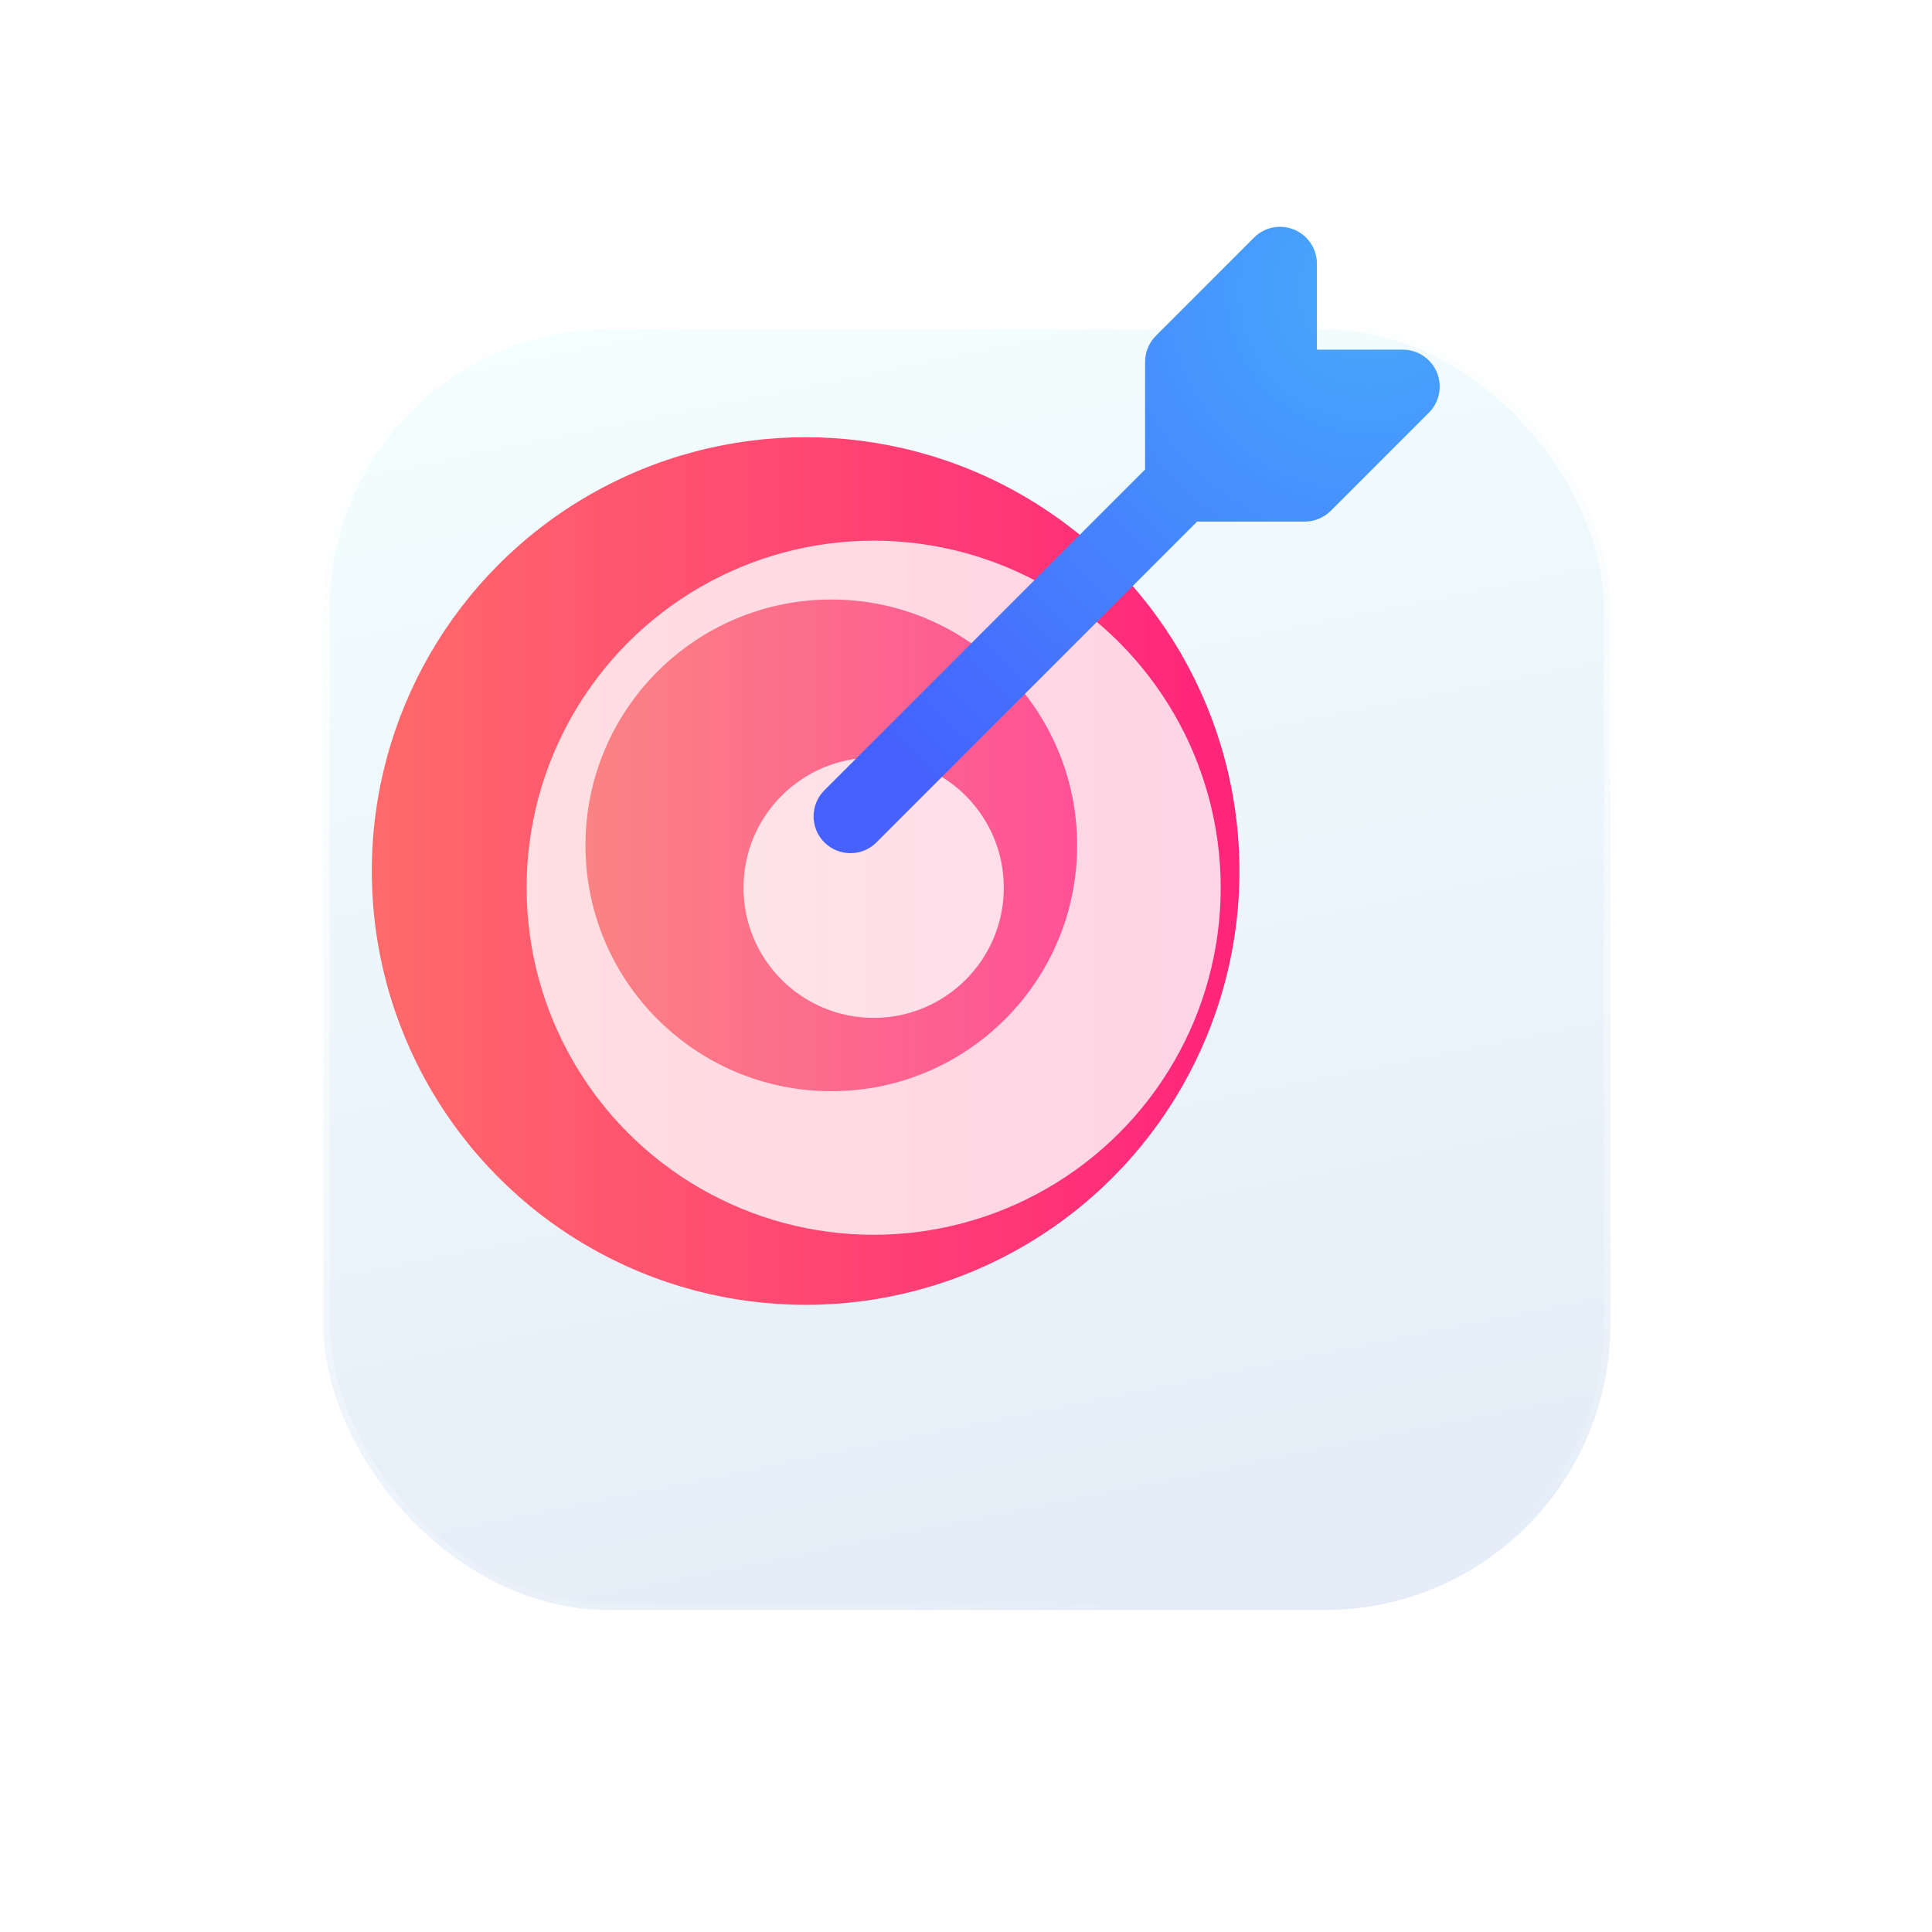 <svg width="301" height="301" viewBox="0 0 301 301" fill="none" xmlns="http://www.w3.org/2000/svg">
<g id="Group 10">
<g id="Rectangle 1039" filter="url(#filter0_bd_1_1493)">
<rect x="30.385" y="30.323" width="200.511" height="200.511" rx="44.5" fill="url(#paint0_linear_1_1493)" fill-opacity="0.5"/>
<rect x="30.885" y="30.823" width="199.511" height="199.511" rx="44" stroke="url(#paint1_linear_1_1493)"/>
</g>
<g id="Group 3">
<g id="Ellipse 229" filter="url(#filter1_di_1_1493)">
<circle cx="129.514" cy="131.705" r="67.588" fill="url(#paint2_linear_1_1493)"/>
</g>
<g id="Ellipse 229_2" opacity="0.8" filter="url(#filter2_bd_1_1493)">
<circle cx="129.514" cy="131.705" r="54.07" fill="white"/>
</g>
<circle id="Ellipse 229_3" cx="129.514" cy="131.705" r="38.3" fill="url(#paint3_linear_1_1493)"/>
<g id="Ellipse 229_4" opacity="0.8" filter="url(#filter3_bd_1_1493)">
<circle cx="129.514" cy="131.705" r="20.276" fill="white"/>
</g>
</g>
<g id="Union" filter="url(#filter4_di_1_1493)">
<path fill-rule="evenodd" clip-rule="evenodd" d="M182.497 85.26H199.267C200.793 85.26 202.25 84.651 203.329 83.584L218.626 68.281C220.267 66.639 220.749 64.171 219.866 62.024C218.971 59.878 216.882 58.477 214.564 58.477H201.172V45.08C201.172 42.761 199.772 40.66 197.626 39.776C195.48 38.881 193.012 39.374 191.371 41.016L176.074 56.319C175.007 57.398 174.399 58.867 174.399 60.383V77.155C174.317 77.228 174.236 77.304 174.158 77.383L124.434 127.125C122.196 129.364 122.196 133.003 124.434 135.241C126.671 137.48 130.309 137.48 132.547 135.241L182.271 85.499C182.349 85.421 182.425 85.341 182.497 85.26Z" fill="url(#paint4_radial_1_1493)"/>
</g>
</g>
<defs>
<filter id="filter0_bd_1_1493" x="0.385" y="0.323" width="300.511" height="300.511" filterUnits="userSpaceOnUse" color-interpolation-filters="sRGB">
<feFlood flood-opacity="0" result="BackgroundImageFix"/>
<feGaussianBlur in="BackgroundImageFix" stdDeviation="6"/>
<feComposite in2="SourceAlpha" operator="in" result="effect1_backgroundBlur_1_1493"/>
<feColorMatrix in="SourceAlpha" type="matrix" values="0 0 0 0 0 0 0 0 0 0 0 0 0 0 0 0 0 0 127 0" result="hardAlpha"/>
<feOffset dx="20" dy="20"/>
<feGaussianBlur stdDeviation="25"/>
<feColorMatrix type="matrix" values="0 0 0 0 0.097 0 0 0 0 0.238 0 0 0 0 0.513 0 0 0 0.05 0"/>
<feBlend mode="normal" in2="effect1_backgroundBlur_1_1493" result="effect2_dropShadow_1_1493"/>
<feBlend mode="normal" in="SourceGraphic" in2="effect2_dropShadow_1_1493" result="shape"/>
</filter>
<filter id="filter1_di_1_1493" x="51.926" y="46.117" width="163.176" height="163.176" filterUnits="userSpaceOnUse" color-interpolation-filters="sRGB">
<feFlood flood-opacity="0" result="BackgroundImageFix"/>
<feColorMatrix in="SourceAlpha" type="matrix" values="0 0 0 0 0 0 0 0 0 0 0 0 0 0 0 0 0 0 127 0" result="hardAlpha"/>
<feOffset dx="6" dy="-6"/>
<feGaussianBlur stdDeviation="6"/>
<feColorMatrix type="matrix" values="0 0 0 0 0.996 0 0 0 0 0.318 0 0 0 0 0.588 0 0 0 0.2 0"/>
<feBlend mode="normal" in2="BackgroundImageFix" result="effect1_dropShadow_1_1493"/>
<feBlend mode="normal" in="SourceGraphic" in2="effect1_dropShadow_1_1493" result="shape"/>
<feColorMatrix in="SourceAlpha" type="matrix" values="0 0 0 0 0 0 0 0 0 0 0 0 0 0 0 0 0 0 127 0" result="hardAlpha"/>
<feOffset dx="-10" dy="10"/>
<feGaussianBlur stdDeviation="10"/>
<feComposite in2="hardAlpha" operator="arithmetic" k2="-1" k3="1"/>
<feColorMatrix type="matrix" values="0 0 0 0 1 0 0 0 0 1 0 0 0 0 1 0 0 0 0.24 0"/>
<feBlend mode="normal" in2="shape" result="effect2_innerShadow_1_1493"/>
</filter>
<filter id="filter2_bd_1_1493" x="49.044" y="51.235" width="160.94" height="160.94" filterUnits="userSpaceOnUse" color-interpolation-filters="sRGB">
<feFlood flood-opacity="0" result="BackgroundImageFix"/>
<feGaussianBlur in="BackgroundImageFix" stdDeviation="13.2"/>
<feComposite in2="SourceAlpha" operator="in" result="effect1_backgroundBlur_1_1493"/>
<feColorMatrix in="SourceAlpha" type="matrix" values="0 0 0 0 0 0 0 0 0 0 0 0 0 0 0 0 0 0 127 0" result="hardAlpha"/>
<feOffset dx="6.6" dy="6.6"/>
<feGaussianBlur stdDeviation="6.6"/>
<feColorMatrix type="matrix" values="0 0 0 0 1 0 0 0 0 1 0 0 0 0 1 0 0 0 0.35 0"/>
<feBlend mode="normal" in2="effect1_backgroundBlur_1_1493" result="effect2_dropShadow_1_1493"/>
<feBlend mode="normal" in="SourceGraphic" in2="effect2_dropShadow_1_1493" result="shape"/>
</filter>
<filter id="filter3_bd_1_1493" x="82.838" y="85.029" width="93.352" height="93.352" filterUnits="userSpaceOnUse" color-interpolation-filters="sRGB">
<feFlood flood-opacity="0" result="BackgroundImageFix"/>
<feGaussianBlur in="BackgroundImageFix" stdDeviation="13.2"/>
<feComposite in2="SourceAlpha" operator="in" result="effect1_backgroundBlur_1_1493"/>
<feColorMatrix in="SourceAlpha" type="matrix" values="0 0 0 0 0 0 0 0 0 0 0 0 0 0 0 0 0 0 127 0" result="hardAlpha"/>
<feOffset dx="6.6" dy="6.6"/>
<feGaussianBlur stdDeviation="6.6"/>
<feColorMatrix type="matrix" values="0 0 0 0 1 0 0 0 0 1 0 0 0 0 1 0 0 0 0.35 0"/>
<feBlend mode="normal" in2="effect1_backgroundBlur_1_1493" result="effect2_dropShadow_1_1493"/>
<feBlend mode="normal" in="SourceGraphic" in2="effect2_dropShadow_1_1493" result="shape"/>
</filter>
<filter id="filter4_di_1_1493" x="100.755" y="29.335" width="129.546" height="129.585" filterUnits="userSpaceOnUse" color-interpolation-filters="sRGB">
<feFlood flood-opacity="0" result="BackgroundImageFix"/>
<feColorMatrix in="SourceAlpha" type="matrix" values="0 0 0 0 0 0 0 0 0 0 0 0 0 0 0 0 0 0 127 0" result="hardAlpha"/>
<feOffset dx="-6" dy="6"/>
<feGaussianBlur stdDeviation="8"/>
<feColorMatrix type="matrix" values="0 0 0 0 0.094 0 0 0 0 0.569 0 0 0 0 0.965 0 0 0 0.2 0"/>
<feBlend mode="normal" in2="BackgroundImageFix" result="effect1_dropShadow_1_1493"/>
<feBlend mode="normal" in="SourceGraphic" in2="effect1_dropShadow_1_1493" result="shape"/>
<feColorMatrix in="SourceAlpha" type="matrix" values="0 0 0 0 0 0 0 0 0 0 0 0 0 0 0 0 0 0 127 0" result="hardAlpha"/>
<feOffset dx="10" dy="-10"/>
<feGaussianBlur stdDeviation="10"/>
<feComposite in2="hardAlpha" operator="arithmetic" k2="-1" k3="1"/>
<feColorMatrix type="matrix" values="0 0 0 0 1 0 0 0 0 1 0 0 0 0 1 0 0 0 0.24 0"/>
<feBlend mode="normal" in2="shape" result="effect2_innerShadow_1_1493"/>
</filter>
<linearGradient id="paint0_linear_1_1493" x1="30.385" y1="30.323" x2="76.183" y2="256.103" gradientUnits="userSpaceOnUse">
<stop stop-color="#EAFFFE"/>
<stop offset="1" stop-color="#C9D9F1"/>
</linearGradient>
<linearGradient id="paint1_linear_1_1493" x1="35.732" y1="32.669" x2="79.54" y2="257.558" gradientUnits="userSpaceOnUse">
<stop stop-color="white"/>
<stop offset="1" stop-color="white" stop-opacity="0"/>
</linearGradient>
<linearGradient id="paint2_linear_1_1493" x1="61.926" y1="131.705" x2="197.102" y2="131.705" gradientUnits="userSpaceOnUse">
<stop stop-color="#FF6A6A"/>
<stop offset="1" stop-color="#FF247B"/>
<stop offset="1" stop-color="#FE5196"/>
</linearGradient>
<linearGradient id="paint3_linear_1_1493" x1="91.214" y1="131.705" x2="167.814" y2="131.705" gradientUnits="userSpaceOnUse">
<stop stop-color="#FB8383"/>
<stop offset="1" stop-color="#FE5196"/>
</linearGradient>
<radialGradient id="paint4_radial_1_1493" cx="0" cy="0" r="1" gradientUnits="userSpaceOnUse" gradientTransform="translate(209.192 49.093) rotate(134.776) scale(103.485 103.485)">
<stop stop-color="#47AAFC"/>
<stop offset="1" stop-color="#4561FF"/>
</radialGradient>
</defs>
</svg>
